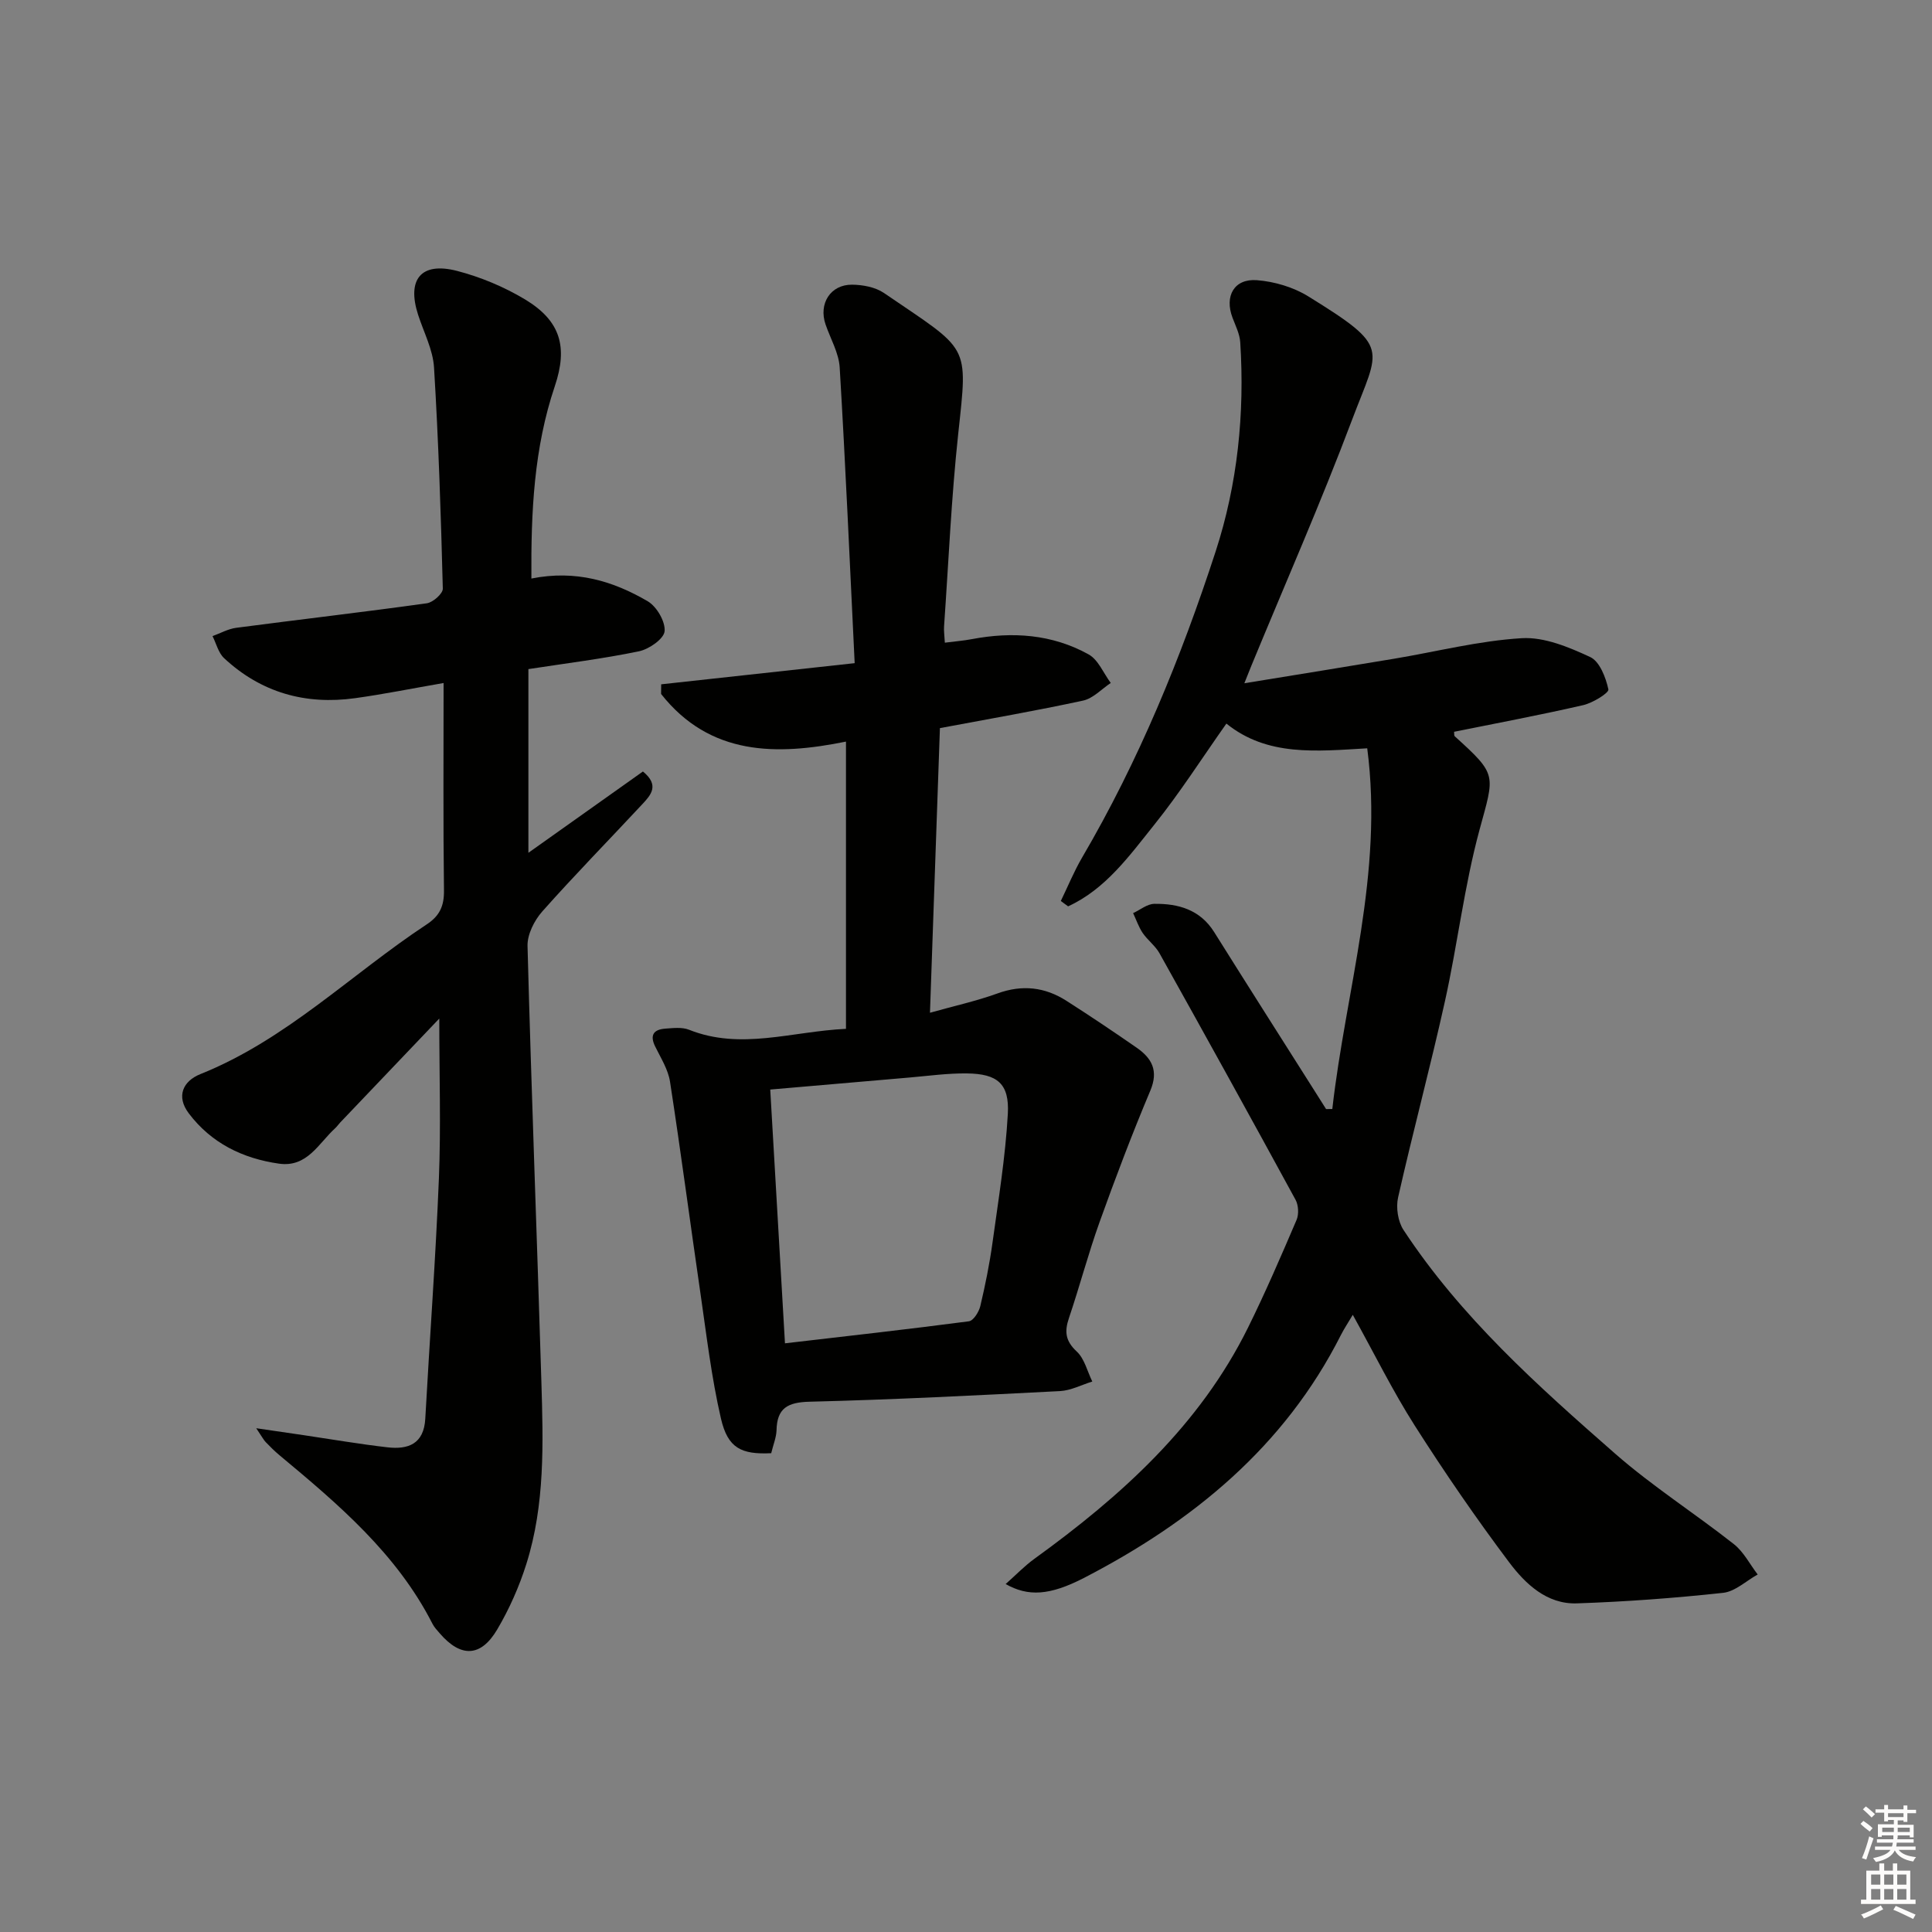 <svg enable-background="new 0 0 400 400" viewBox="0 0 400 400" xmlns="http://www.w3.org/2000/svg"><rect x="0" y="0" width="400" height="400" fill="#808080" stroke="none"/><g fill="#010100"><path d="m208.21 327.96c2.12-1.88 3.89-3.73 5.93-5.21 17.98-13.01 34.24-27.62 44.27-47.92 3.6-7.29 6.83-14.78 10.03-22.26.5-1.17.4-3.05-.21-4.17-9.29-17.06-18.69-34.06-28.16-51.02-.87-1.57-2.47-2.72-3.49-4.22-.84-1.25-1.33-2.73-1.98-4.11 1.46-.67 2.91-1.9 4.38-1.92 4.99-.07 9.5 1.21 12.41 5.86 6.89 10.99 13.85 21.93 20.79 32.88.79 1.25 1.58 2.5 2.37 3.75.43 0 .86-.01 1.29-.01 2.79-24.62 10.63-48.71 7.23-74.68-10.56.61-20.68 1.72-29.16-5.12-5.1 7.23-9.65 14.37-14.92 20.93-5.15 6.42-10.08 13.35-17.85 16.91-.5-.37-1.01-.74-1.51-1.11 1.46-3 2.72-6.11 4.4-8.98 11.74-20.03 20.49-41.4 27.65-63.37 4.55-13.97 6.04-28.57 5.1-43.31-.11-1.73-.97-3.43-1.6-5.1-1.7-4.47.33-8.14 5.06-7.77 3.62.28 7.53 1.44 10.61 3.34 17.24 10.67 14.75 10.51 9.11 25.49-6.48 17.21-13.9 34.06-20.91 51.07-.31.74-.6 1.49-1.42 3.55 10.96-1.79 20.99-3.4 31.02-5.08 8.8-1.47 17.55-3.72 26.41-4.25 4.67-.28 9.75 1.85 14.17 3.9 1.96.91 3.24 4.24 3.77 6.7.15.72-3.22 2.8-5.21 3.26-8.86 2.04-17.81 3.71-26.74 5.52.05.33-.03.78.15.94 8.9 8.05 8.23 7.87 5.12 19.35-3.16 11.64-4.55 23.74-7.17 35.54-3.01 13.57-6.63 27.01-9.69 40.58-.47 2.08-.04 4.97 1.12 6.73 11.84 18.01 27.77 32.26 43.8 46.3 7.73 6.77 16.49 12.36 24.59 18.74 2.04 1.6 3.31 4.17 4.94 6.29-2.38 1.32-4.67 3.53-7.16 3.8-10.06 1.09-20.17 1.84-30.28 2.18-6.22.21-10.66-4.04-14.03-8.52-6.88-9.16-13.38-18.63-19.54-28.3-4.54-7.13-8.3-14.77-12.82-22.92-.95 1.61-1.79 2.86-2.47 4.2-11.69 23.12-30.65 38.6-53.14 50.25-7.21 3.72-11.63 3.9-16.26 1.29z"/><path d="m110.02 119.78c9.2-1.84 16.95.53 24.09 4.71 1.86 1.09 3.67 4.21 3.49 6.2-.15 1.58-3.21 3.71-5.29 4.15-7.46 1.55-15.04 2.48-22.91 3.69v38.03c8.32-5.91 16.08-11.41 23.71-16.83 3.46 2.82 1.67 4.84-.06 6.7-6.92 7.43-14.03 14.68-20.77 22.27-1.66 1.87-3.13 4.78-3.06 7.17.79 30.1 1.96 60.19 2.87 90.28.38 12.64.76 25.35-3.1 37.61-1.48 4.71-3.54 9.36-6.05 13.61-3.4 5.76-7.55 5.83-11.89.8-.54-.63-1.14-1.25-1.51-1.98-7.39-14.5-19.46-24.73-31.64-34.87-1.02-.85-1.97-1.79-2.89-2.75-.43-.45-.72-1.03-1.96-2.87 4.08.6 7 1.02 9.92 1.45 5.75.85 11.48 1.84 17.24 2.5 4.3.5 7.55-.69 7.84-5.92.91-16.59 2.15-33.16 2.82-49.76.43-10.6.08-21.22.08-33.09-7.37 7.73-13.96 14.64-20.54 21.55-.34.36-.62.79-.99 1.13-3.46 3.14-5.8 8.2-11.67 7.36-7.52-1.07-14.02-4.26-18.67-10.42-2.65-3.51-1.21-6.66 2.39-8.11 17.8-7.12 31.25-20.71 46.9-31.02 2.66-1.76 3.59-3.8 3.55-7-.18-14.14-.08-28.27-.08-42.96-6.42 1.11-12.34 2.31-18.32 3.14-10.27 1.43-19.46-1.15-27.12-8.28-1.19-1.11-1.62-3.03-2.4-4.57 1.63-.59 3.23-1.5 4.91-1.72 13.16-1.73 26.34-3.25 39.48-5.08 1.26-.18 3.32-2.01 3.29-3.03-.39-15.27-.89-30.55-1.82-45.8-.23-3.69-2.13-7.28-3.3-10.91-2.36-7.32.61-10.99 8.04-9.08 4.9 1.27 9.78 3.31 14.12 5.92 7.32 4.42 8.89 9.8 6.15 17.95-4.32 12.8-4.95 25.99-4.85 39.83z"/><path d="m159.67 300.87c-6.2.3-8.98-1.05-10.4-7.15-1.97-8.52-2.99-17.27-4.25-25.95-2.13-14.6-4.05-29.24-6.3-43.82-.39-2.53-1.91-4.91-3.07-7.28-1.17-2.37-.31-3.52 2.06-3.7 1.65-.12 3.49-.35 4.95.23 10.73 4.28 21.23.34 32.49-.19 0-19.98 0-39.55 0-59.47-14.34 2.91-28.15 2.97-38.28-9.86.01-.67.01-1.34.02-2 12.96-1.42 25.93-2.84 40.06-4.38-1.01-20.74-1.89-40.99-3.1-61.21-.18-3.02-1.91-5.95-2.93-8.93-1.47-4.26 1-8.25 5.48-8.22 2.22.02 4.82.5 6.6 1.71 17.85 12.2 17.42 10.26 15.38 29.25-1.42 13.21-1.99 26.5-2.92 39.76-.07.95.08 1.92.16 3.4 2.08-.27 3.84-.4 5.57-.73 8.42-1.6 16.65-1.03 24.2 3.16 2 1.11 3.08 3.9 4.58 5.91-1.9 1.26-3.65 3.2-5.73 3.65-9.69 2.1-19.48 3.79-29.64 5.7-.68 19.31-1.35 38.68-2.06 58.93 4.97-1.4 9.58-2.41 13.98-4 5.12-1.86 9.82-1.33 14.28 1.53 4.9 3.13 9.73 6.37 14.5 9.68 3.15 2.18 4.62 4.75 2.86 8.92-3.77 8.95-7.22 18.05-10.5 27.19-2.35 6.55-4.12 13.31-6.35 19.9-.95 2.8-.73 4.74 1.62 6.92 1.61 1.49 2.18 4.1 3.22 6.21-2.23.69-4.43 1.86-6.69 1.98-17.27.89-34.54 1.77-51.83 2.2-4.54.11-6.78 1.31-6.86 5.97-.06 1.46-.67 2.91-1.1 4.69zm2.85-22.75c12.79-1.49 25.45-2.9 38.08-4.56.93-.12 2.07-1.93 2.36-3.14 1.03-4.34 1.92-8.74 2.53-13.16 1.22-8.86 2.67-17.72 3.17-26.63.35-6.27-2.15-8.32-8.48-8.39-3.96-.05-7.93.51-11.89.85-9.55.81-19.09 1.65-28.82 2.49 1 17.4 2 34.56 3.05 52.54z"/></g><path d="m385.2 377.6.6-.6c.6.4 1.3.9 1.9 1.5l-.6.7c-.8-.6-1.4-1.1-1.9-1.6zm.3 7.1c.6-1.4 1.1-2.9 1.5-4.5.3.1.6.3.9.4-.5 1.4-1 2.9-1.5 4.4zm.2-10.1.6-.6c.7.5 1.3 1.1 1.9 1.6l-.7.7c-.6-.6-1.2-1.2-1.8-1.7zm8.4-.8h.8v.9h1.8v.7h-1.8v1.8h-.8v-.3h-1.2v.9h3.3v2.6h-.8v-.4h-2.5c0 .3 0 .6-.1.8h3.4v.7h-3.5c0 .3-.1.6-.1.8h4v.7h-3.5c.7.9 1.9 1.3 3.6 1.5-.2.2-.4.5-.6.9-1.9-.3-3.2-1.1-3.8-2.3-.5 1.1-1.8 2-3.9 2.4-.2-.3-.4-.5-.6-.8 1.9-.4 3.1-.9 3.6-1.7h-3.2v-.7h3.5c.1-.2.1-.5.2-.8h-3.3v-.7h3.4c0-.2 0-.5 0-.8h-2.4v.3h-.8v-2.6h3.3v-.9h-1.2v.3h-.8v-1.8h-1.8v-.7h1.8v-.9h.8v.9h3.2zm-4.4 5.5h2.4c0-.3 0-.6 0-.9h-2.4zm1.2-3.1h3.2v-.8h-3.2zm4.4 2.2h-2.4v.9h2.5v-.9z" fill="#fcfbfa"/><path d="m389.2 385.8h.9v1.5h1.8v-1.5h.9v1.5h2.7v6h1.1v.9h-11.3v-.9h1.1v-6h2.7v-1.5zm.2 8.7.5.8c-1.2.6-2.5 1.3-4 1.9-.2-.3-.3-.6-.6-.8 1.6-.6 3-1.3 4.1-1.9zm-2-4.3h1.9v-2.1h-1.9zm0 3.1h1.9v-2.2h-1.9zm2.7-3.1h1.9v-2.1h-1.9zm0 3.1h1.9v-2.2h-1.9zm2.4 1.3c1.4.6 2.7 1.2 4.1 1.8l-.5.9c-1.5-.7-2.8-1.4-4.1-1.9zm2.2-6.5h-1.9v2.1h1.9zm-1.9 5.2h1.9v-2.2h-1.9z" fill="#fcfbfa"/></svg>